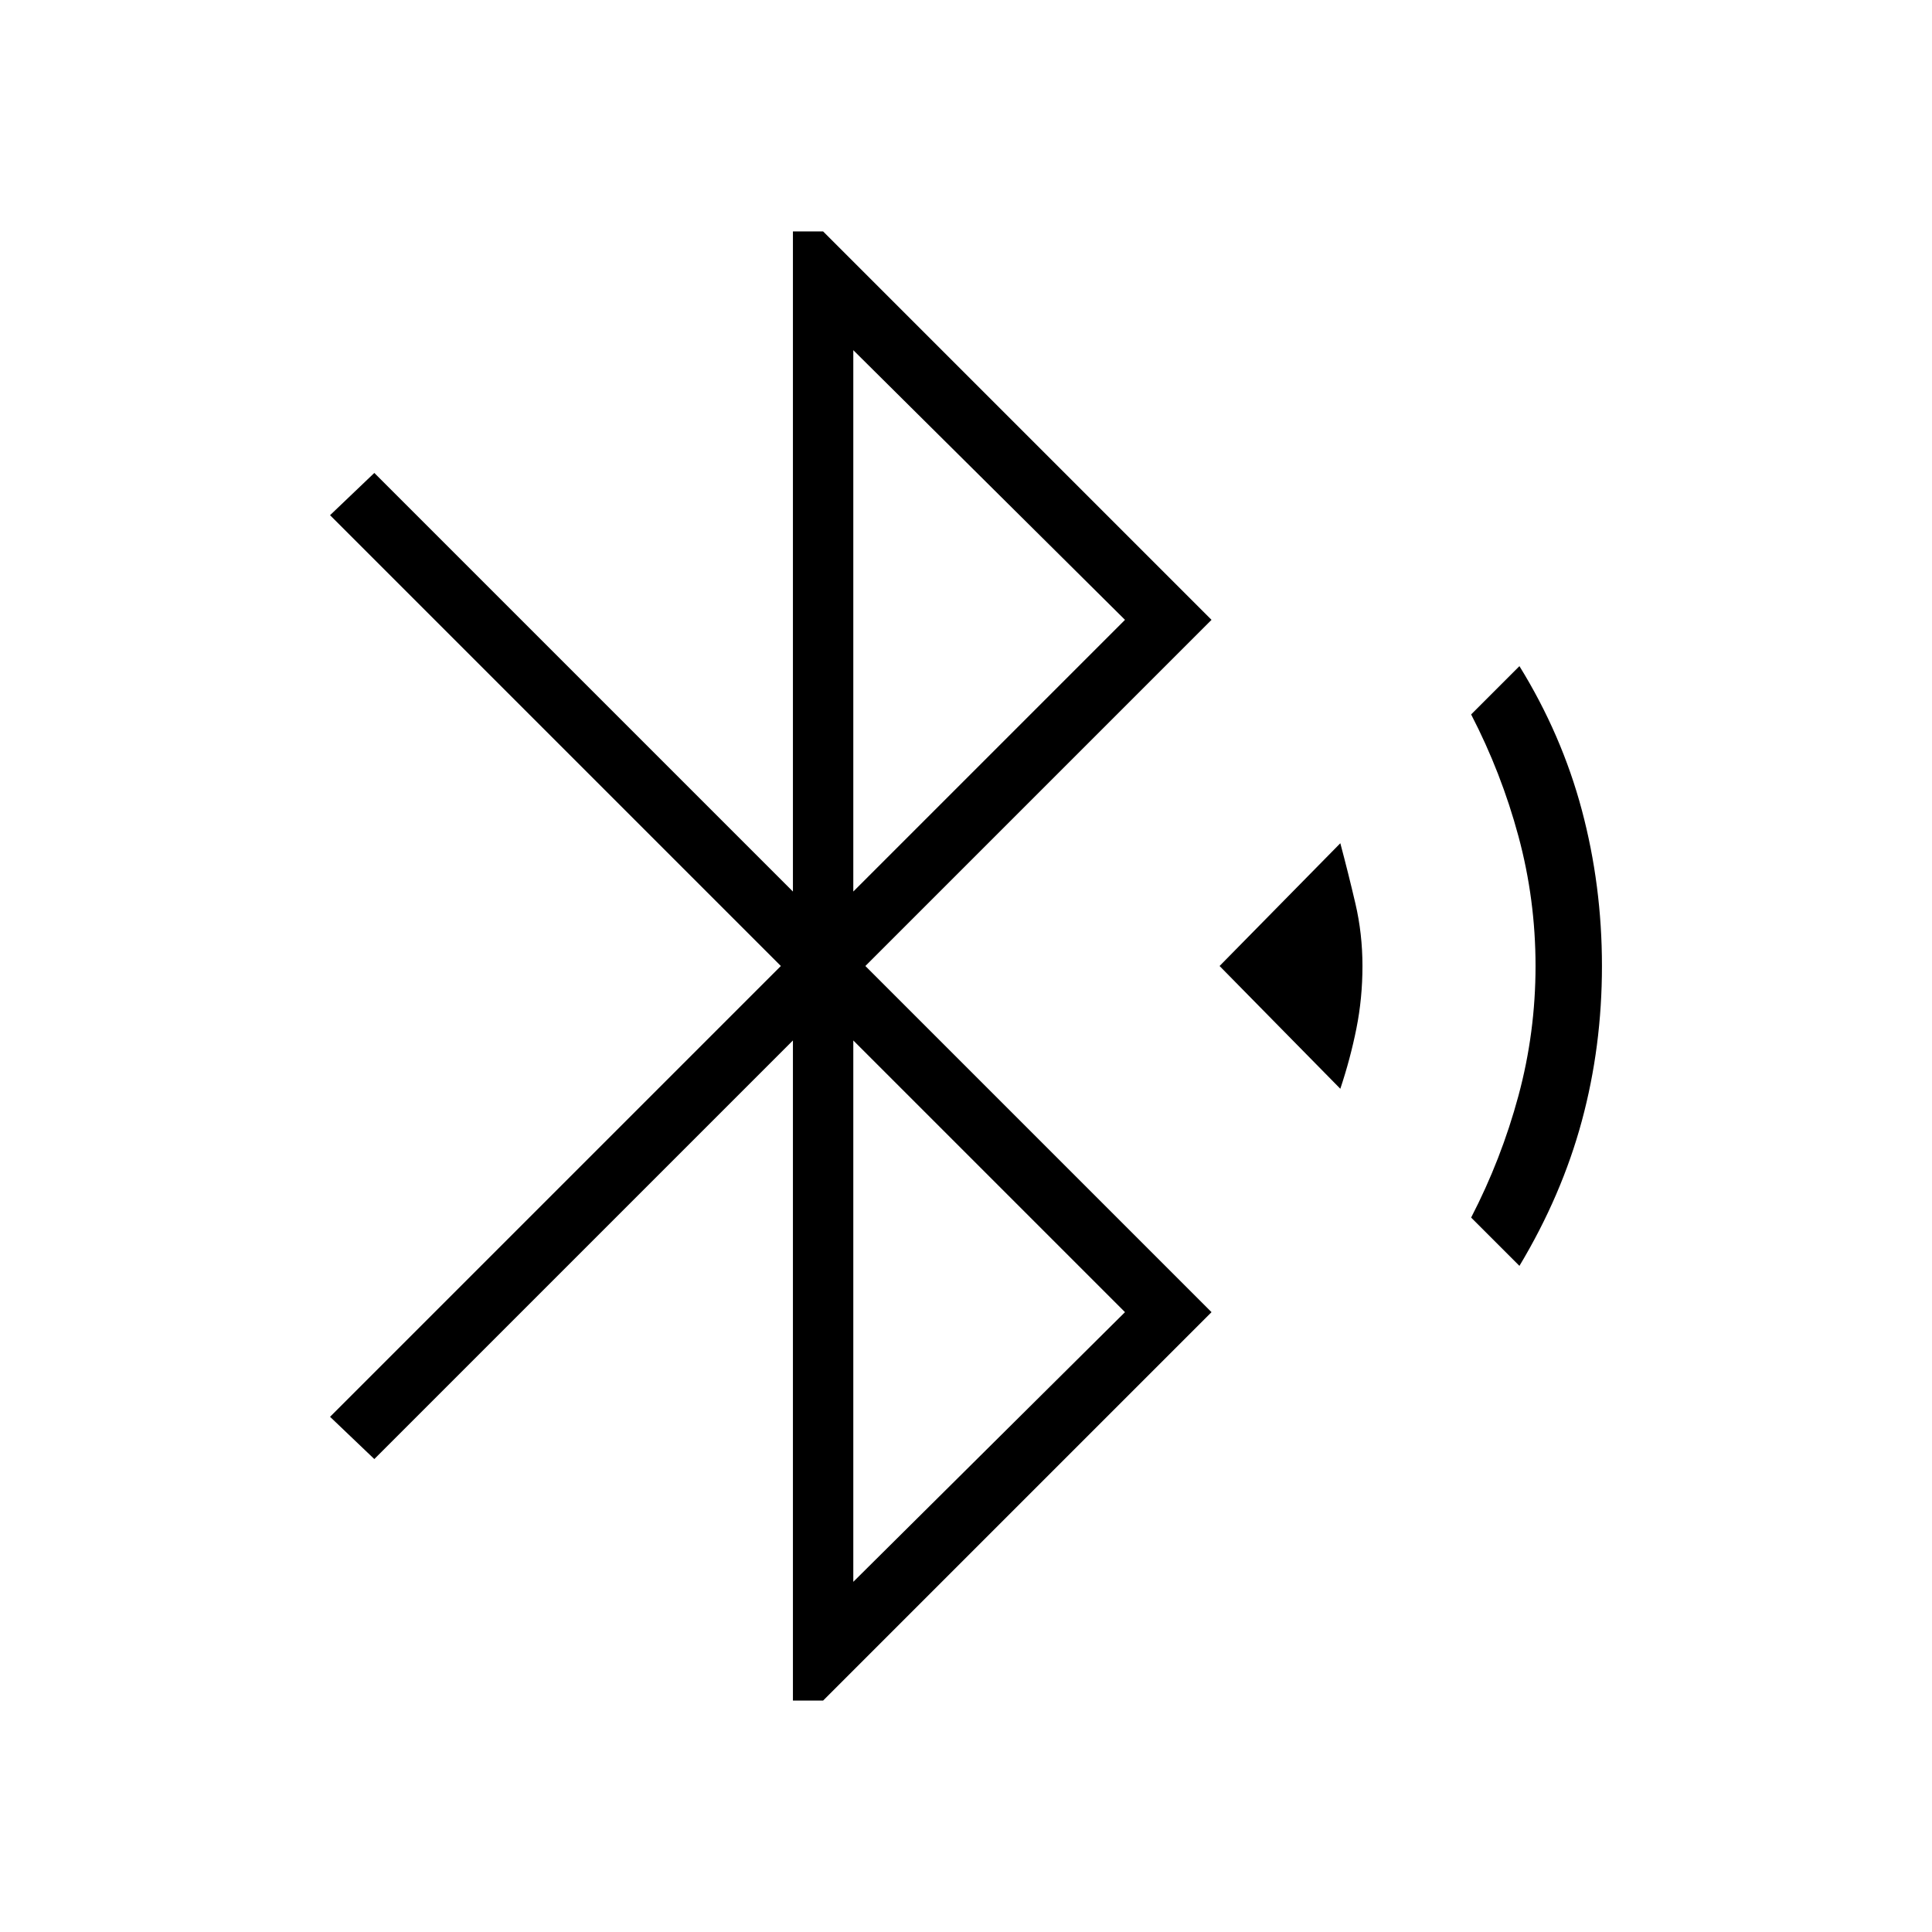 <svg xmlns="http://www.w3.org/2000/svg" height="48" width="48"><path d="M19.7 42.25v-16.4L9.3 36.25 8.2 35.2 19.4 24 8.2 12.8l1.1-1.05 10.4 10.4V5.75h.75l9.65 9.65-8.6 8.6 8.6 8.6-9.65 9.65Zm1.5-20.1 6.75-6.75-6.75-6.7Zm0 17.15 6.75-6.7-6.75-6.75Zm12.1-12.25-3-3.05 3-3.05q.2.75.375 1.5T33.85 24q0 .8-.15 1.55t-.4 1.5Zm4.45 4.4-1.2-1.2q.75-1.45 1.175-3.025.425-1.575.425-3.225 0-1.65-.425-3.225Q37.3 19.2 36.55 17.75l1.2-1.2q1.05 1.7 1.55 3.575.5 1.875.5 3.875t-.5 3.85q-.5 1.85-1.55 3.6Z"/></svg>